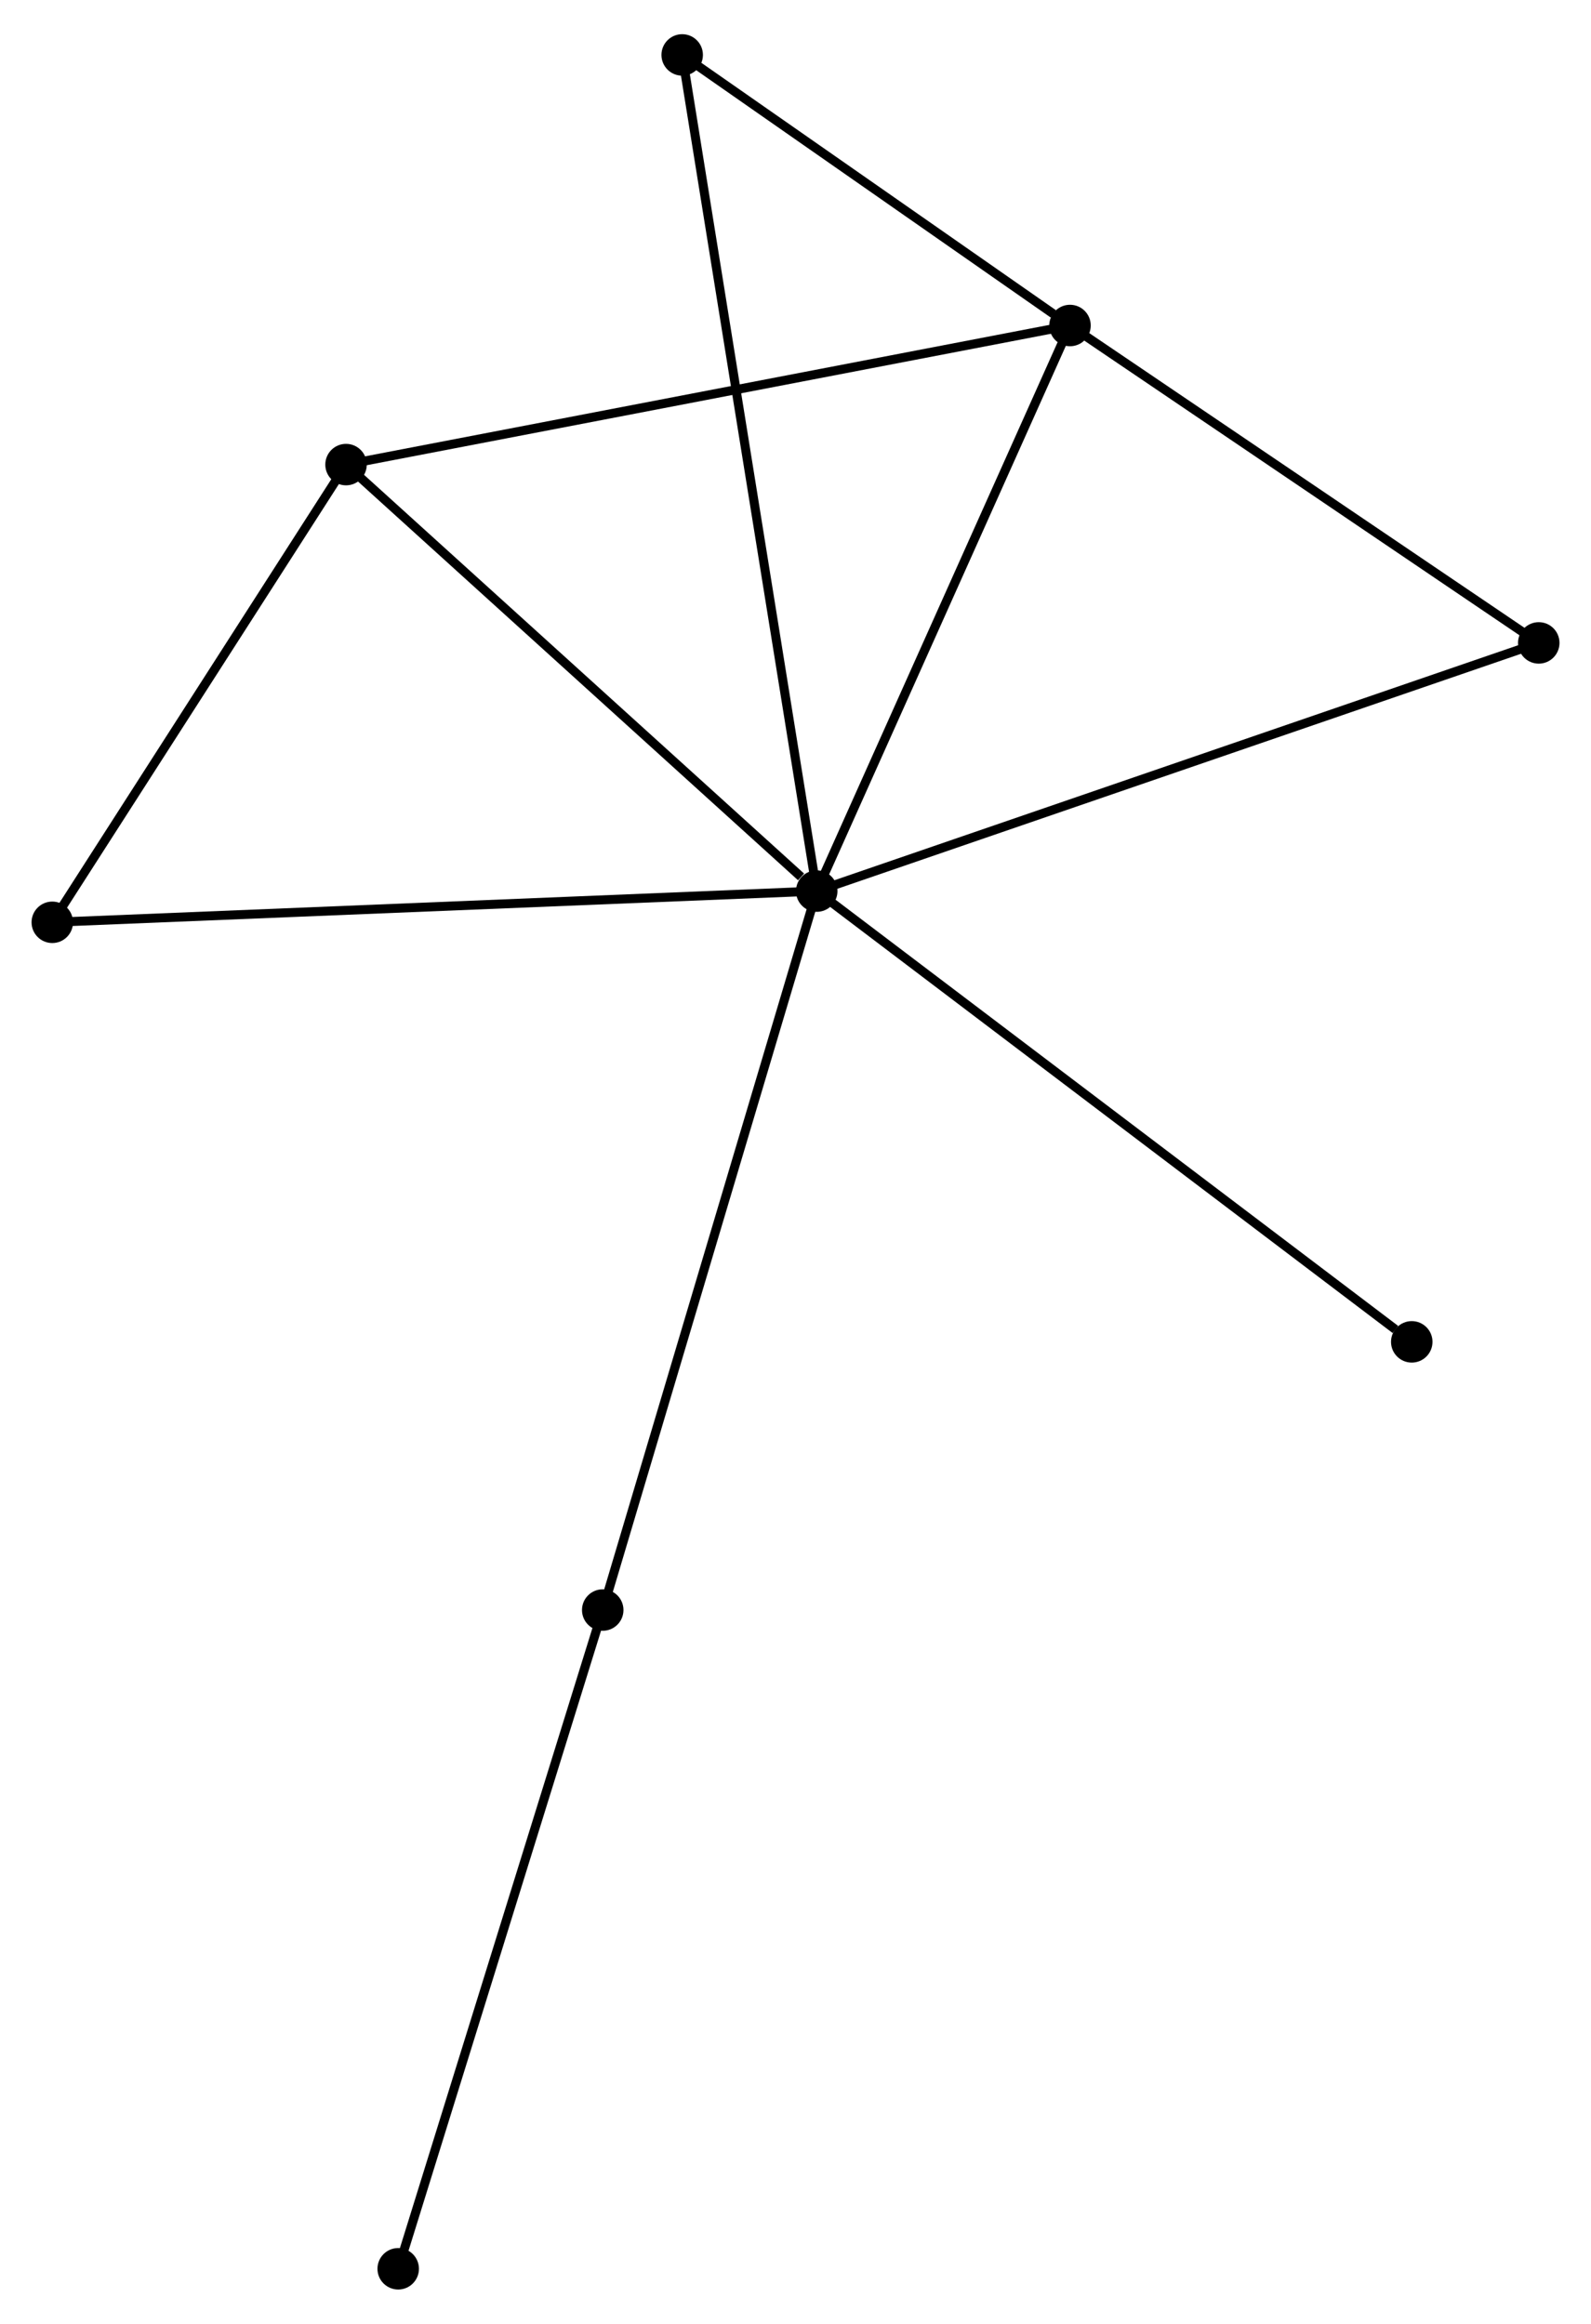 <?xml version="1.0" encoding="UTF-8" standalone="no"?>
<!DOCTYPE svg PUBLIC "-//W3C//DTD SVG 1.1//EN"
 "http://www.w3.org/Graphics/SVG/1.1/DTD/svg11.dtd">
<!-- Generated by graphviz version 2.36.0 (20140111.2315)
 -->
<!-- Title: %3 Pages: 1 -->
<svg width="176pt" height="257pt"
 viewBox="0.00 0.00 176.46 257.09" xmlns="http://www.w3.org/2000/svg" xmlns:xlink="http://www.w3.org/1999/xlink">
<g id="graph0" class="graph" transform="scale(1 1) rotate(0) translate(4 253.089)">
<title>%3</title>
<!-- 0 -->
<g id="node1" class="node"><title>0</title>
<ellipse fill="black" stroke="black" cx="86.584" cy="-154.568" rx="1.8" ry="1.8"/>
</g>
<!-- 1 -->
<g id="node2" class="node"><title>1</title>
<ellipse fill="black" stroke="black" cx="114.676" cy="-217.285" rx="1.8" ry="1.8"/>
</g>
<!-- 0&#45;&#45;1 -->
<g id="edge1" class="edge"><title>0&#45;&#45;1</title>
<path fill="none" stroke="black" d="M87.394,-156.377C91.496,-165.536 109.932,-206.694 113.916,-215.587"/>
</g>
<!-- 2 -->
<g id="node3" class="node"><title>2</title>
<ellipse fill="black" stroke="black" cx="34.379" cy="-201.862" rx="1.8" ry="1.8"/>
</g>
<!-- 0&#45;&#45;2 -->
<g id="edge2" class="edge"><title>0&#45;&#45;2</title>
<path fill="none" stroke="black" d="M84.847,-156.142C76.779,-163.45 43.05,-194.007 35.769,-200.604"/>
</g>
<!-- 3 -->
<g id="node4" class="node"><title>3</title>
<ellipse fill="black" stroke="black" cx="1.8" cy="-151.107" rx="1.8" ry="1.8"/>
</g>
<!-- 0&#45;&#45;3 -->
<g id="edge3" class="edge"><title>0&#45;&#45;3</title>
<path fill="none" stroke="black" d="M84.488,-154.482C72.758,-154.004 15.36,-151.661 3.823,-151.19"/>
</g>
<!-- 4 -->
<g id="node5" class="node"><title>4</title>
<ellipse fill="black" stroke="black" cx="166.665" cy="-182.089" rx="1.8" ry="1.8"/>
</g>
<!-- 0&#45;&#45;4 -->
<g id="edge4" class="edge"><title>0&#45;&#45;4</title>
<path fill="none" stroke="black" d="M88.563,-155.248C99.642,-159.056 153.856,-177.688 164.754,-181.433"/>
</g>
<!-- 5 -->
<g id="node6" class="node"><title>5</title>
<ellipse fill="black" stroke="black" cx="71.662" cy="-247.289" rx="1.8" ry="1.8"/>
</g>
<!-- 0&#45;&#45;5 -->
<g id="edge5" class="edge"><title>0&#45;&#45;5</title>
<path fill="none" stroke="black" d="M86.272,-156.505C84.33,-168.571 73.909,-233.327 71.972,-245.363"/>
</g>
<!-- 6 -->
<g id="node7" class="node"><title>6</title>
<ellipse fill="black" stroke="black" cx="62.85" cy="-74.847" rx="1.8" ry="1.8"/>
</g>
<!-- 0&#45;&#45;6 -->
<g id="edge6" class="edge"><title>0&#45;&#45;6</title>
<path fill="none" stroke="black" d="M85.997,-152.597C82.713,-141.568 66.646,-87.597 63.416,-76.748"/>
</g>
<!-- 8 -->
<g id="node8" class="node"><title>8</title>
<ellipse fill="black" stroke="black" cx="152.58" cy="-104.585" rx="1.8" ry="1.8"/>
</g>
<!-- 0&#45;&#45;8 -->
<g id="edge7" class="edge"><title>0&#45;&#45;8</title>
<path fill="none" stroke="black" d="M88.215,-153.332C97.266,-146.477 141.25,-113.165 150.764,-105.961"/>
</g>
<!-- 1&#45;&#45;2 -->
<g id="edge8" class="edge"><title>1&#45;&#45;2</title>
<path fill="none" stroke="black" d="M112.691,-216.904C101.582,-214.77 47.222,-204.329 36.295,-202.23"/>
</g>
<!-- 1&#45;&#45;4 -->
<g id="edge9" class="edge"><title>1&#45;&#45;4</title>
<path fill="none" stroke="black" d="M116.406,-216.114C124.299,-210.77 156.859,-188.728 164.875,-183.301"/>
</g>
<!-- 1&#45;&#45;5 -->
<g id="edge10" class="edge"><title>1&#45;&#45;5</title>
<path fill="none" stroke="black" d="M112.828,-218.574C105.752,-223.51 80.436,-241.169 73.455,-246.038"/>
</g>
<!-- 2&#45;&#45;3 -->
<g id="edge11" class="edge"><title>2&#45;&#45;3</title>
<path fill="none" stroke="black" d="M33.295,-200.174C28.349,-192.468 7.945,-160.681 2.921,-152.854"/>
</g>
<!-- 7 -->
<g id="node9" class="node"><title>7</title>
<ellipse fill="black" stroke="black" cx="40.165" cy="-1.8" rx="1.8" ry="1.8"/>
</g>
<!-- 6&#45;&#45;7 -->
<g id="edge12" class="edge"><title>6&#45;&#45;7</title>
<path fill="none" stroke="black" d="M62.289,-73.041C59.151,-62.935 43.793,-13.483 40.706,-3.543"/>
</g>
</g>
</svg>
